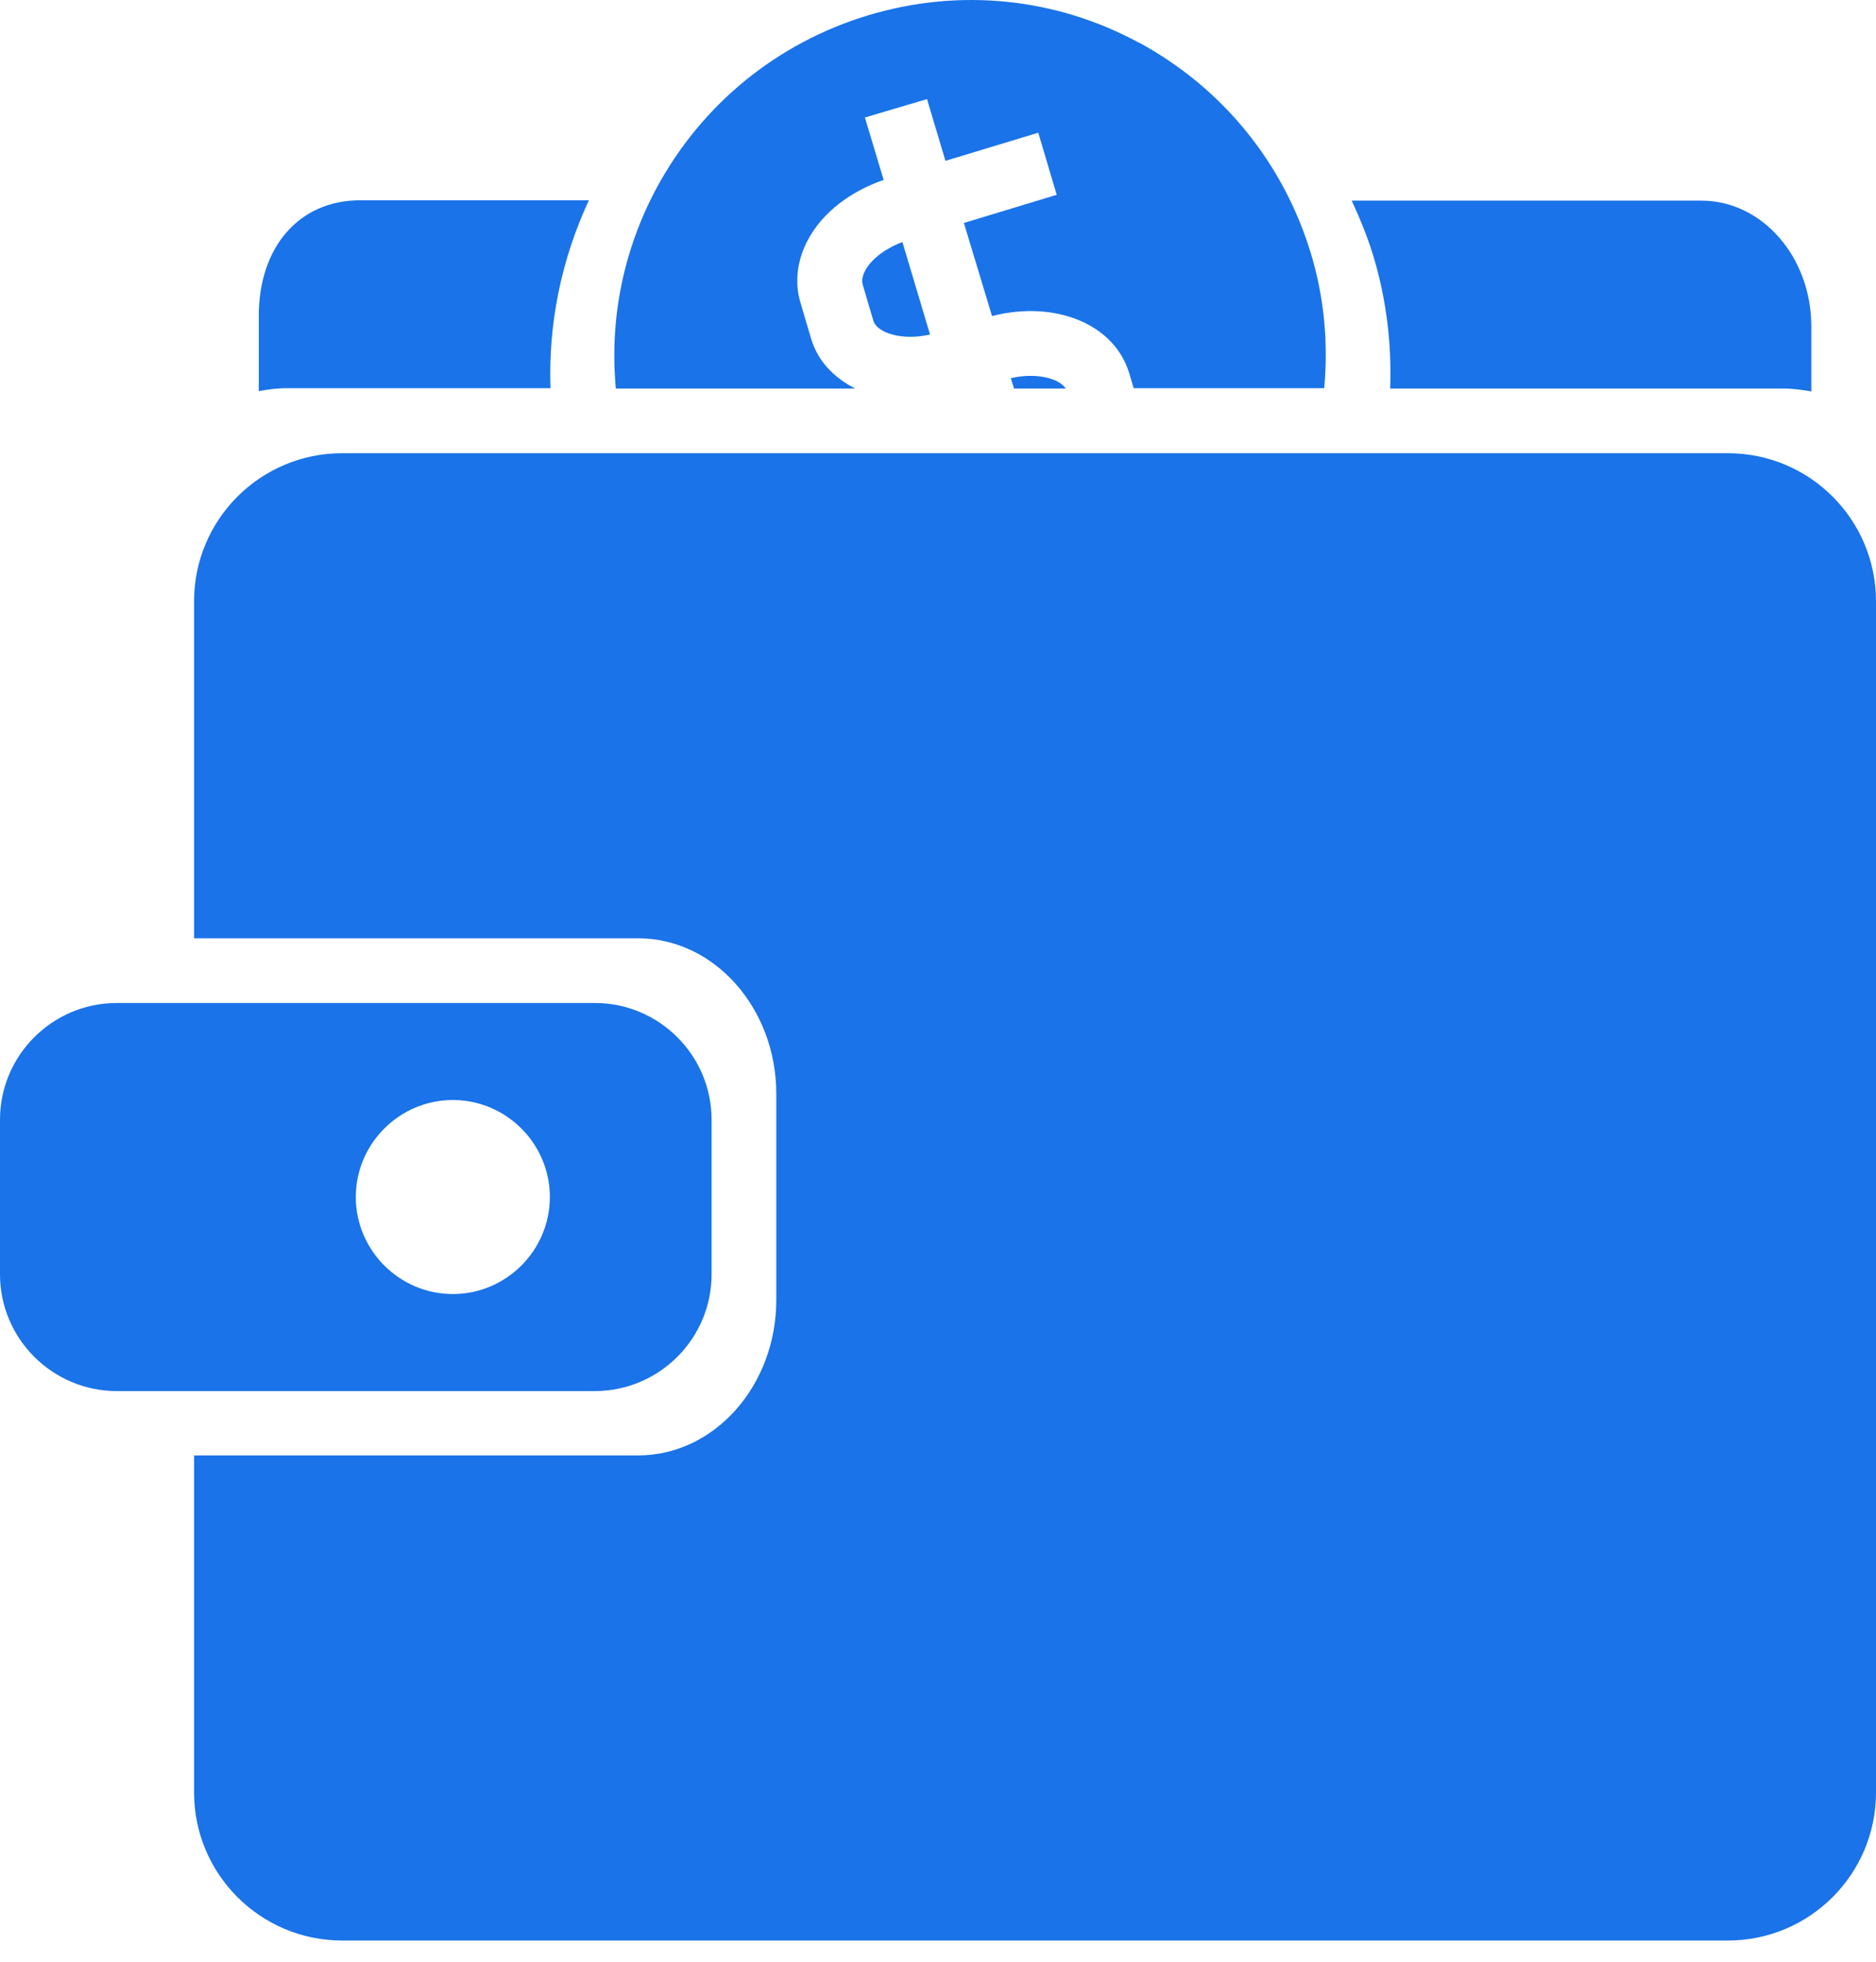 <svg width="65" height="68" viewBox="0 0 65 68" fill="none" xmlns="http://www.w3.org/2000/svg">
<path d="M24.655 44.16V38.803C24.655 36.572 22.84 34.757 20.61 34.757H4.046C1.816 34.757 0 36.572 0 38.803V44.16C0 46.39 1.816 48.205 4.046 48.205H20.61C22.84 48.205 24.655 46.39 24.655 44.16ZM15.69 44.843C13.841 44.843 12.328 43.33 12.328 41.481C12.328 39.632 13.841 38.119 15.69 38.119C17.539 38.119 19.052 39.632 19.052 41.481C19.052 43.33 17.539 44.843 15.69 44.843Z" fill="#1A73E8"/>
<path d="M6.724 20.838V32.515H22.111C24.745 32.515 26.897 34.936 26.897 37.906V45.045C26.897 48.014 24.756 50.435 22.111 50.435H6.724V62.113C6.724 64.948 9.022 67.246 11.857 67.246H59.867C62.703 67.246 65 64.948 65 62.113V20.838C65 18.002 62.703 15.705 59.867 15.705H11.857C9.022 15.705 6.724 18.002 6.724 20.838Z" fill="#1A73E8"/>
<path d="M32.22 11.581L31.267 8.387C30.584 8.645 30.147 9.048 29.979 9.373C29.911 9.496 29.844 9.687 29.889 9.855L30.259 11.11C30.382 11.536 31.256 11.816 32.22 11.592V11.581Z" fill="#1A73E8"/>
<path d="M35.022 13.105L35.134 13.464H36.927C36.691 13.105 35.896 12.903 35.022 13.105Z" fill="#1A73E8"/>
<path d="M39.471 1.484C36.579 -0.085 33.24 -0.422 30.079 0.531C26.93 1.484 24.33 3.602 22.761 6.493C21.596 8.656 21.114 11.065 21.338 13.464H29.631C28.903 13.094 28.342 12.522 28.107 11.749L27.737 10.494C27.524 9.799 27.614 9.015 27.995 8.309C28.499 7.367 29.452 6.639 30.617 6.235L29.967 4.072L32.119 3.434L32.758 5.574L35.974 4.599L36.613 6.751L33.397 7.726L34.372 10.953C36.546 10.393 38.608 11.222 39.123 12.926L39.28 13.453H45.881C46.027 11.895 45.881 10.303 45.422 8.79C44.469 5.641 42.351 3.041 39.459 1.472L39.471 1.484Z" fill="#1A73E8"/>
<path d="M61.784 13.464C62.12 13.464 62.434 13.509 62.759 13.565V11.312C62.759 8.903 61.055 6.953 58.948 6.953H46.834C47.114 7.558 47.372 8.185 47.573 8.835C48.033 10.348 48.223 11.906 48.167 13.464H61.795H61.784Z" fill="#1A73E8"/>
<path d="M20.408 6.941H12.473C10.378 6.941 8.966 8.544 8.966 10.953V13.553C9.279 13.497 9.604 13.452 9.941 13.452H19.074C18.996 11.222 19.444 9.003 20.408 6.93V6.941Z" fill="#1A73E8"/>
</svg>

